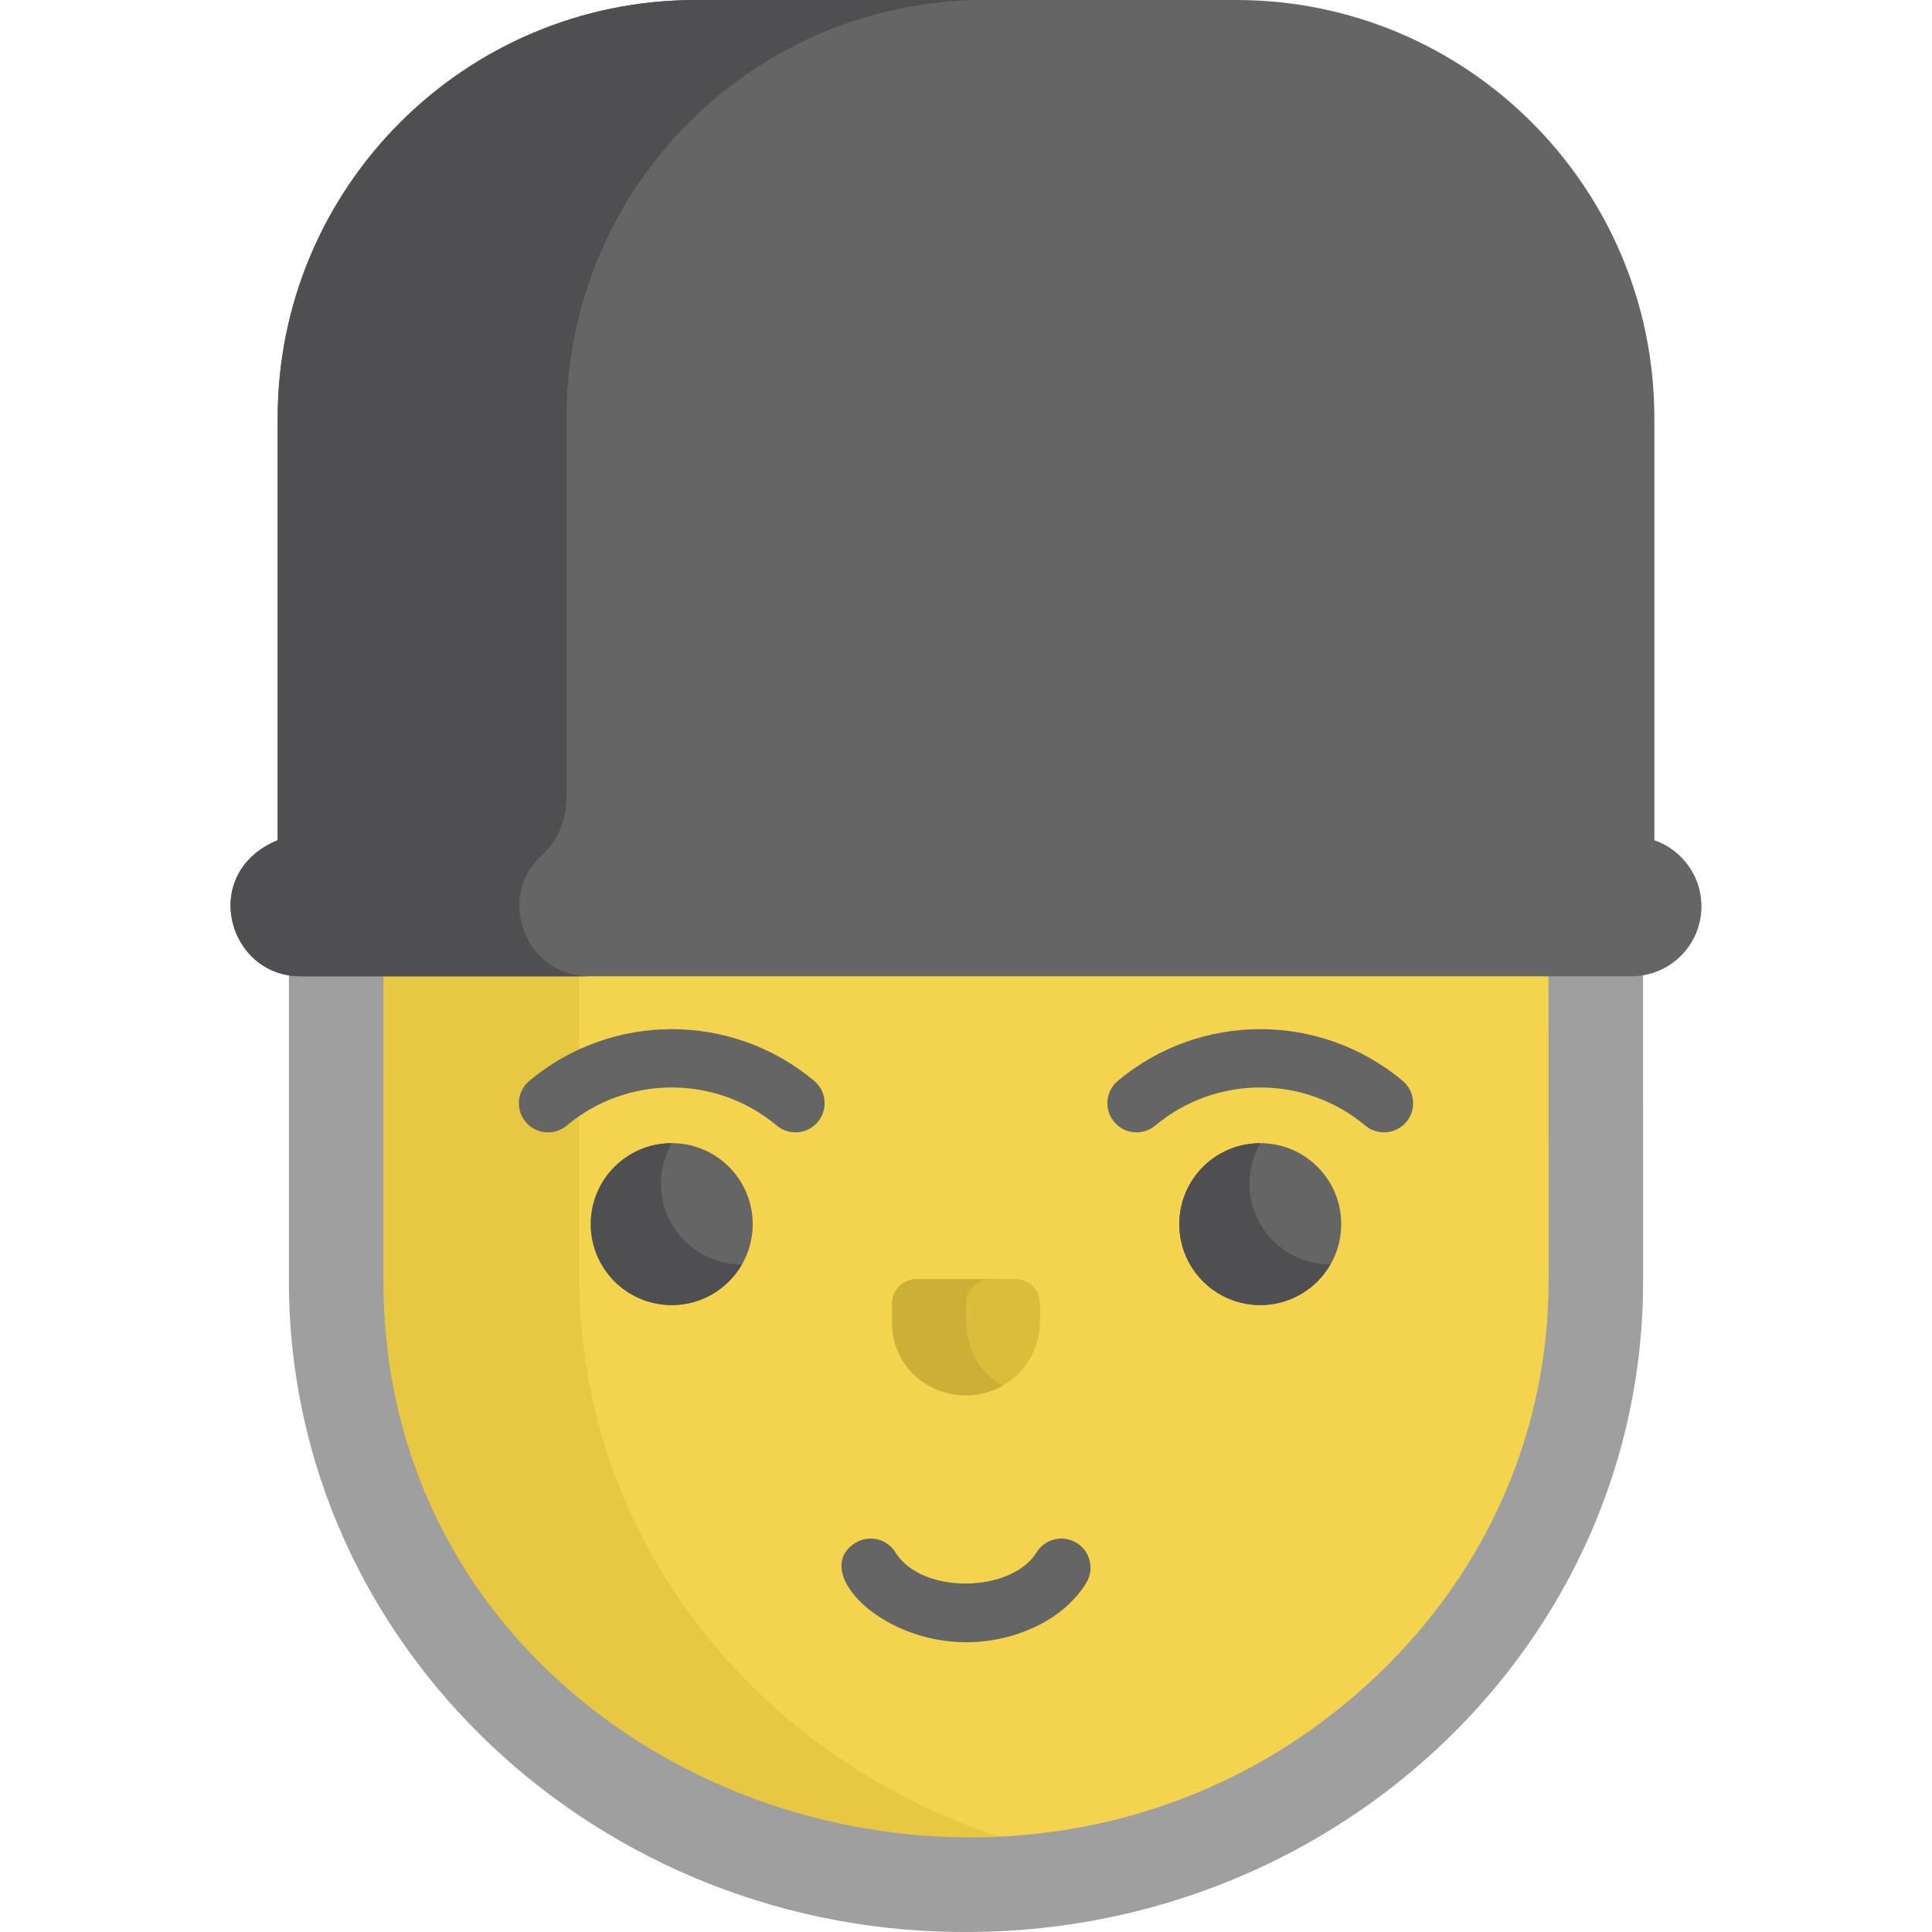 <?xml version="1.0" encoding="iso-8859-1"?>
<!-- Generator: Adobe Illustrator 19.0.0, SVG Export Plug-In . SVG Version: 6.00 Build 0)  -->
<svg version="1.1" id="Capa_1" xmlns="http://www.w3.org/2000/svg" xmlns:xlink="http://www.w3.org/1999/xlink" x="0px" y="0px"
	 viewBox="0 0 512 512" style="enable-background:new 0 0 512 512;" xml:space="preserve">
<path style="fill:#F4D44E;" d="M420.473,252.041H91.531l-0.014,86.089c0,87.728,74.432,157.04,165.175,157.04
	c86.249,0.473,163.795-67.298,163.795-157.04L420.473,252.041z"/>
<path style="fill:#E8C842;" d="M153.478,338.13l0.014-86.089H91.531l-0.014,86.089c0,87.728,74.432,157.04,165.175,157.04
	c10.471,0.057,20.814-0.9,30.906-2.771C211.531,478.704,153.478,415.605,153.478,338.13z"/>
<path style="fill:#9F9FA0;" d="M410.375,252.547l0.013,86.984c0,39.156-15.895,76.016-44.756,103.793
	c-95.604,92.005-264.013,29.432-264.013-103.793l0.013-86.984c-22.234-0.1-22.071,0.224-25.061-0.277l-0.013,87.26
	c0,97.026,82.765,173.758,181.383,172.453c97.171-0.85,177.508-76.832,177.508-172.453l-0.013-87.26
	C432.428,252.775,432.292,252.448,410.375,252.547z"/>
<g>
	<path style="fill:#656566;" d="M226.656,408.898c3.625-2.252,8.389-1.137,10.64,2.489c7.02,11.325,30.797,10.713,37.403,0.016
		c2.242-3.632,7.004-4.758,10.634-2.514c3.631,2.241,4.756,7.004,2.514,10.634c-3.247,5.259-8.421,9.501-14.962,12.266
		C242.48,444.647,212.383,417.757,226.656,408.898z"/>
	<circle style="fill:#656566;" cx="178.018" cy="324.404" r="21.457"/>
	<circle style="fill:#656566;" cx="333.982" cy="324.404" r="21.457"/>
</g>
<g>
	<path style="fill:#4F4F51;" d="M178.022,324.4c-3.969-6.874-3.683-15.022,0.01-21.441c-3.65-0.005-7.349,0.902-10.739,2.859
		c-10.263,5.926-13.779,19.048-7.853,29.311c5.926,10.263,19.048,13.779,29.31,7.854c3.389-1.957,6.024-4.707,7.844-7.87
		C189.19,335.1,181.991,331.274,178.022,324.4z"/>
	<path style="fill:#4F4F51;" d="M333.983,324.4c-3.969-6.874-3.683-15.022,0.01-21.44c-3.65-0.005-7.349,0.902-10.738,2.858
		c-10.263,5.926-13.779,19.048-7.854,29.311s19.048,13.779,29.311,7.853c3.389-1.957,6.024-4.706,7.844-7.87
		C345.151,335.1,337.952,331.273,333.983,324.4z"/>
</g>
<g>
	<path style="fill:#656566;" d="M361.81,298.289c-16.097-13.473-39.578-13.455-55.654,0c-3.272,2.738-8.146,2.306-10.884-0.967
		c-2.738-3.272-2.307-8.145,0.966-10.885c21.802-18.245,53.641-18.285,75.49,0c3.272,2.739,3.705,7.612,0.966,10.885
		C369.948,300.604,365.072,301.019,361.81,298.289z"/>
	<path style="fill:#656566;" d="M205.849,298.289c-16.097-13.473-39.578-13.455-55.654,0c-3.272,2.738-8.146,2.306-10.884-0.967
		c-2.738-3.272-2.307-8.145,0.966-10.885c21.802-18.245,53.641-18.285,75.49,0c3.272,2.739,3.705,7.612,0.966,10.885
		C213.986,300.604,209.112,301.019,205.849,298.289z"/>
	<path style="fill:#656566;" d="M450.454,236.154c-0.32-1.441-0.689-2.468-1.209-3.615c-0.511-1.124-1.133-2.182-1.746-3.05
		c-1.062-1.497-2.413-2.91-3.952-4.078c-1.565-1.188-3.274-2.104-5.126-2.746h-0.001c0-7.473,0-93.54,0-111.849
		C438.417,49.614,388.804,0,327.602,0H184.403C123.201,0,73.587,49.614,73.587,110.815c0,18.592,0,104.85,0,111.849
		c-20.856,8.61-13.359,36.062,6.062,36.062c47.295,0,337.333,0,343.426,0h9.282c10.244,0,18.548-8.304,18.548-18.548
		C450.905,238.85,450.715,237.333,450.454,236.154z"/>
</g>
<path style="fill:#4F4F51;" d="M143.554,226.732c4.302-3.892,6.573-9.553,6.573-15.354V110.815C150.126,49.614,199.74,0,260.942,0
	h-76.54C123.201,0,73.587,49.614,73.587,110.815v111.85c-20.855,8.61-13.359,36.063,6.062,36.063c12.26,0,40.832,0,76.539,0
	C139.217,258.728,131.353,237.765,143.554,226.732z"/>
<path style="fill:#DBBC3B;" d="M269.145,338.976h-26.283c-3.558,0-6.47,2.908-6.47,6.461v4.914c0,8.355,5.297,15.931,13.279,18.434
	c13.52,4.24,25.944-5.728,25.944-18.594v-4.753C275.615,341.884,272.703,338.976,269.145,338.976z"/>
<path style="fill:#CCAF37;" d="M256.003,345.438c0-3.554,2.912-6.461,6.47-6.461h-19.611c-3.558,0-6.47,2.908-6.47,6.461v4.914
	c0,15.703,16.823,23.972,29.309,16.861C253.715,360.414,256.333,347.053,256.003,345.438z"/>
<g>
</g>
<g>
</g>
<g>
</g>
<g>
</g>
<g>
</g>
<g>
</g>
<g>
</g>
<g>
</g>
<g>
</g>
<g>
</g>
<g>
</g>
<g>
</g>
<g>
</g>
<g>
</g>
<g>
</g>
</svg>
